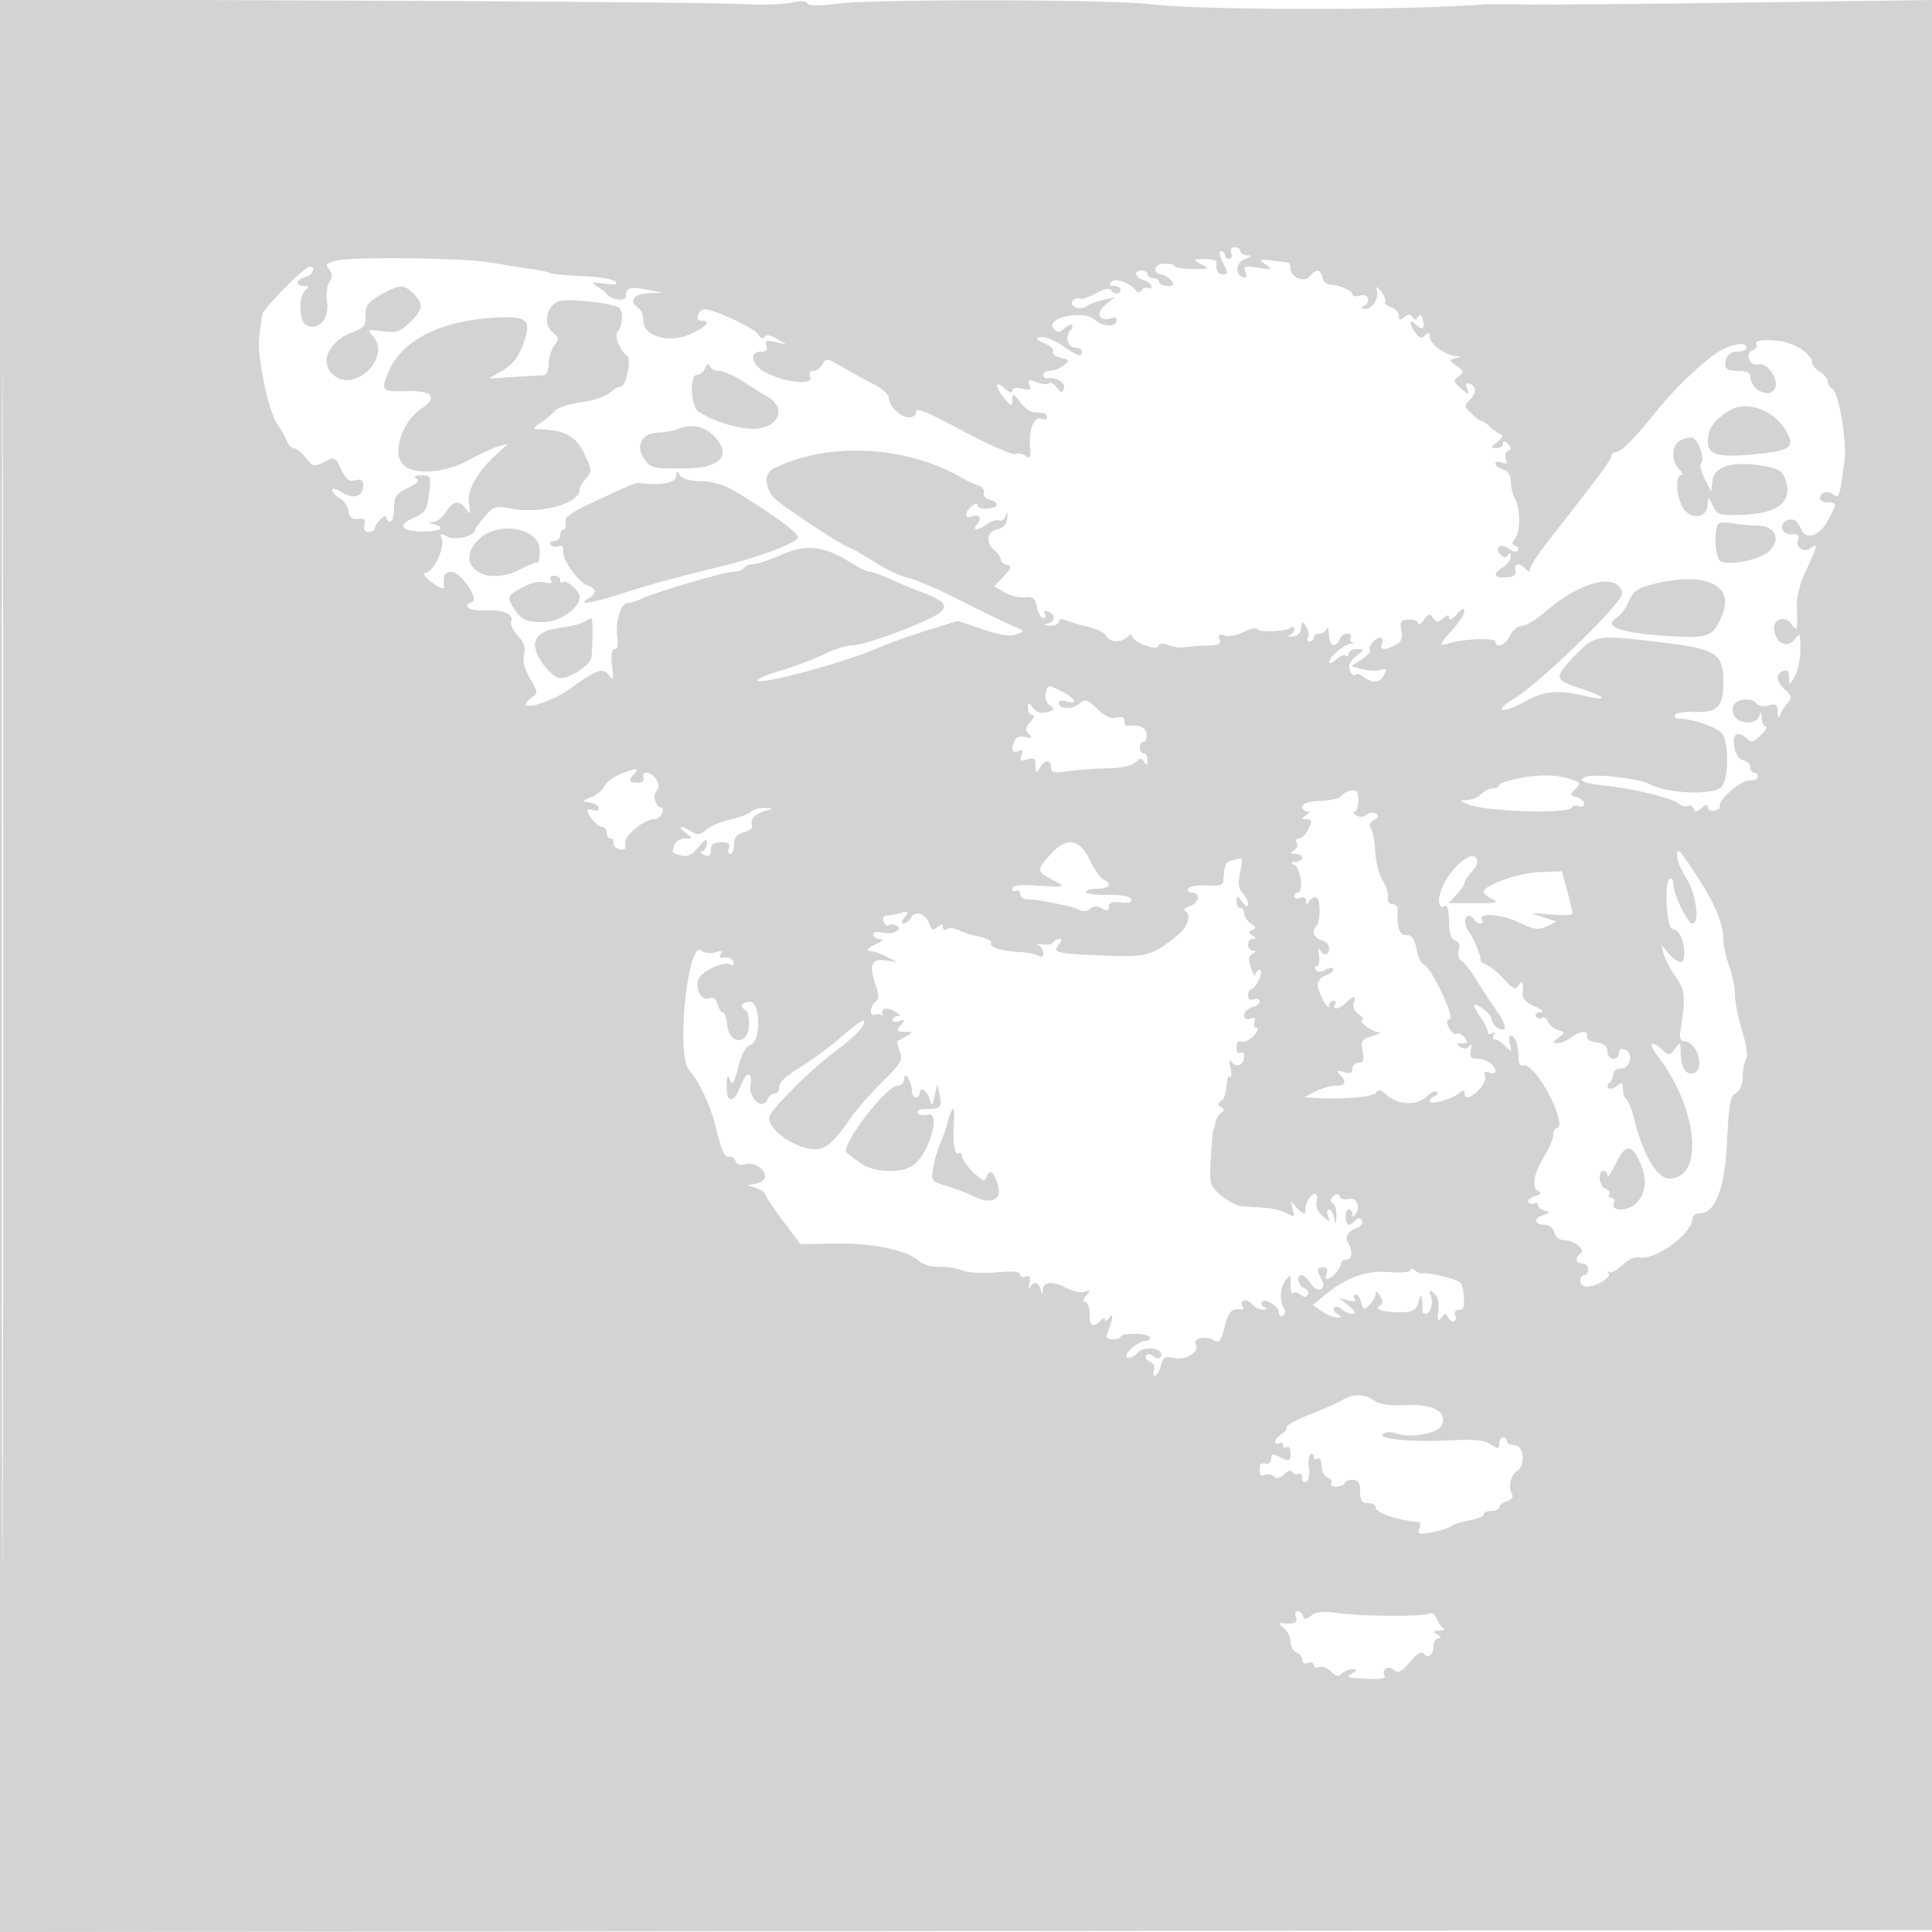 <svg xmlns="http://www.w3.org/2000/svg" width="500" height="500"><path d="M0 249.909v250.095l250.25-.252 250.25-.252.252-249.757.252-249.758-47.752.659c-26.264.363-52.252.596-57.752.517-5.5-.078-10.45-.105-11-.06-19.757 1.616-73.032 1.604-87-.019-10.979-1.276-71.305-1.364-80.983-.117-4.618.594-7.196.554-7.612-.118-.4-.648-1.859-.703-4.017-.152-1.863.476-8.113.625-13.888.332S139.888.341 90.25.154L0-.185v250.094m.492.591c0 137.5.116 193.601.258 124.67.142-68.932.142-181.432 0-250C.608 56.601.492 113 .492 250.5m318.146-185c.317.825.078 1.5-.531 1.5S317 66.55 317 66s-.462-1-1.026-1c-.584 0-.357 1.292.526 3 1.385 2.678 1.388 3 .026 3-1.376 0-1.972-1.178-1.644-3.25.065-.412-1.344-.734-3.132-.715-3.223.036-3.23.047-.881 1.349 2.22 1.231 2.079 1.307-2.25 1.215-2.54-.055-4.619-.38-4.619-.724s-1.125-.625-2.5-.625c-1.455 0-2.5.575-2.5 1.375 0 .756.62 1.375 1.378 1.375.757 0 1.937.675 2.622 1.5 1.04 1.253.896 1.5-.878 1.5-1.167 0-2.122-.45-2.122-1s-.675-1-1.5-1-1.5-.45-1.5-1-.675-1-1.5-1c-2.187 0-1.835 1.759.5 2.5 1.1.349 2 1.081 2 1.626 0 .546-.419.733-.931.417-.512-.317-1.243-.07-1.625.547-.382.618-.975.738-1.319.267-1.493-2.047-5.368-3.514-6.443-2.439-.776.776-.601 1.082.618 1.082.935 0 1.7.45 1.7 1 0 1.276-1.696 1.301-2.477.037-.351-.567-1.914-.224-3.809.838-1.768.99-3.735 1.624-4.372 1.41-.637-.215-1.453.086-1.814.669-.89 1.441 2.192 2.51 3.735 1.296.68-.536 2.587-1.273 4.237-1.638l3-.663-2.5 2.018c-2.605 2.103-1.407 4.51 1.659 3.333.738-.282 1.341-.049 1.341.52 0 1.882-3.466 1.863-5.605-.032-3.159-2.797-13.444-.437-10.578 2.429.911.911 1.459.907 2.383-.017 1.728-1.728 3.279-1.482 1.811.287-1.507 1.816-.636 4.513 1.458 4.513.842 0 1.531.45 1.531 1 0 1.55-1.083 1.214-5.125-1.587-2.054-1.423-4.553-2.394-5.554-2.157-1.484.35-1.301.643.989 1.585 1.546.635 2.54 1.593 2.209 2.128-.33.535.557 1.263 1.972 1.618 2.397.602 2.451.738.791 1.998-.98.743-2.57 1.366-3.532 1.383-.962.018-1.75.502-1.75 1.076 0 .574.563.953 1.25.842 2.246-.362 4.638 1.241 4.069 2.726-.458 1.194-.783 1.136-1.856-.331-.714-.978-1.608-1.47-1.984-1.093-.377.376-1.815.255-3.196-.27-2.122-.807-2.414-.703-1.886.675.509 1.325.157 1.512-1.886.999-1.613-.405-2.511-.21-2.511.544 0 .687-.83.423-2-.636-2.575-2.33-2.598-.44-.033 2.639 1.853 2.225 1.97 2.246 2.022.361.051-1.837.212-1.797 1.98.5 1.058 1.375 2.511 2.561 3.228 2.635.716.074 1.866.186 2.553.25.688.063 1.25.551 1.25 1.084 0 .532-.672.71-1.494.395-1.888-.724-3.292 2.818-2.93 7.391.211 2.653-.005 3.134-1.028 2.285-.712-.591-1.922-.834-2.69-.539-.767.295-6.501-2.173-12.741-5.483C238.463 105.836 237 105.277 237 107c0 .55-.83 1-1.845 1-2.146 0-5.155-2.994-5.155-5.129 0-.81-1.912-2.442-4.25-3.628-2.338-1.185-5.972-3.183-8.076-4.439-3.567-2.129-3.892-2.166-4.8-.544-.535.957-1.612 1.74-2.392 1.74-.911 0-1.191.594-.783 1.659.806 2.101-6.362 1.361-11.449-1.181-3.688-1.843-4.538-5.478-1.281-5.478 1.367 0 1.787-.473 1.373-1.551-.481-1.254-.045-1.434 2.282-.943l2.876.608-2.493-1.472c-1.64-.969-2.712-1.119-3.133-.437-.392.633-1 .392-1.566-.619-.865-1.545-11.419-6.51-13.951-6.562-.629-.013-1.402.651-1.719 1.476-.35.914-.001 1.5.893 1.5 2.658 0 1.486 1.468-2.723 3.412-5.537 2.556-12.308.679-12.308-3.412 0-1.375-.562-2.86-1.25-3.3-2.639-1.688-1.322-3.698 2.5-3.815l3.75-.115-4-.777c-4.473-.869-5.5-.564-5.5 1.633 0 1.507-3.825 1.051-5-.596-.275-.386-1.4-1.254-2.5-1.931-1.738-1.069-1.488-1.161 1.914-.701 2.817.381 3.609.225 2.827-.557-.598-.598-4.496-1.23-8.663-1.405-4.167-.174-7.924-.532-8.348-.794-.425-.262-2.788-.759-5.251-1.103a382.133 382.133 0 01-10.121-1.607c-6.846-1.19-35.069-1.548-39.656-.503-2.779.633-3.103.985-2.06 2.242.94 1.132.963 1.932.096 3.32-.628 1.005-.897 3.336-.598 5.18.689 4.244-2.325 7.603-5.364 5.977-2.101-1.125-2.026-7.987.103-9.383.704-.461.469-.74-.629-.75-2.392-.021-2.214-1.66.25-2.305 1.962-.513 2.861-2.71 1.109-2.71-1.235 0-12.079 10.953-12.237 12.359-.07.627-.271 2.041-.447 3.141-.713 4.465-.604 6.345.825 14.164.82 4.49 2.376 9.44 3.458 11 1.082 1.56 2.251 3.624 2.598 4.586.347.963 1.143 1.75 1.769 1.75.625 0 2.019 1.121 3.097 2.492 1.835 2.333 2.136 2.4 4.736 1.056 2.698-1.395 2.82-1.341 4.38 1.929 1.246 2.614 2.062 3.244 3.658 2.827 1.569-.41 2.054-.063 2.054 1.472 0 2.769-2.616 3.522-5.552 1.598-1.429-.937-2.448-1.155-2.448-.524 0 .594.869 1.544 1.93 2.113 1.062.568 2.076 2.046 2.253 3.285.233 1.625.921 2.191 2.469 2.032 1.623-.167 2.03.218 1.674 1.583-.307 1.174.077 1.804 1.101 1.804.865 0 1.573-.407 1.573-.905 0-.498.675-1.58 1.5-2.405.825-.825 1.5-1.018 1.5-.428 0 .589.45 1.071 1 1.071s1-1.582 1-3.516c0-3.035.48-3.745 3.505-5.188 2.42-1.154 3.117-1.918 2.25-2.468-.814-.518-.361-.803 1.291-.813 2.449-.014 2.525.166 2 4.735-.481 4.185-.935 4.921-3.816 6.189-4.457 1.961-3.53 3.551 2.104 3.608 4.639.048 6.259-.984 2.916-1.858-1.489-.389-1.506-.474-.115-.573.899-.064 2.372-1.241 3.273-2.616 1.93-2.945 3.371-3.152 5.214-.75 1.187 1.547 1.274 1.382.751-1.423-.633-3.39 2.195-8.319 7.548-13.159l2.579-2.333-2.5.683c-1.375.376-4.856 1.988-7.735 3.583-5.769 3.195-13.377 3.889-16.515 1.507-3.616-2.745-.938-11.473 4.642-15.129 3.981-2.609 2.282-4.433-3.976-4.268-6.659.175-6.874-.036-4.932-4.836 3.238-8.005 12.881-13.126 26.538-14.096 9.585-.68 10.772.319 8.301 6.986-1.199 3.238-2.714 5.147-5.254 6.623l-3.569 2.074 6.5-.405c3.575-.223 7.063-.439 7.75-.481.688-.042 1.25-1.34 1.25-2.885 0-1.545.651-3.682 1.446-4.75 1.286-1.726 1.238-2.107-.432-3.441-2.538-2.026-1.606-6.825 1.56-8.028 2.135-.812 13.584.39 15.603 1.637 1.186.734 1.013 4.801-.259 6.073-1.066 1.066.384 4.939 2.405 6.422 1.137.835-.298 7.896-1.606 7.896-.583 0-1.89.751-2.904 1.67-1.015.918-4.351 2.009-7.414 2.425-3.063.416-6.093 1.398-6.734 2.184-.641.786-2.278 2.169-3.638 3.075-2.229 1.484-2.278 1.653-.5 1.72 6.952.262 9.674 1.827 11.947 6.868 1.706 3.783 1.718 4.188.179 5.889-.909 1.005-1.653 2.317-1.653 2.916 0 3.575-10.055 6.325-17.801 4.869-3.963-.745-4.493-.585-6.749 2.038-1.346 1.565-2.448 3.111-2.449 3.435-.003 1.587-5.188 2.881-7.21 1.799-1.797-.962-2.001-.878-1.439.587.825 2.15-2.024 8.31-4.032 8.718-1.045.213-.542 1.017 1.649 2.632 1.983 1.463 3.087 1.834 2.974 1-.384-2.83.13-3.825 1.975-3.825 2.304 0 7.156 7.142 5.278 7.768-2.686.895-.941 2.389 2.554 2.187 5.029-.29 8.258.861 7.554 2.694-.306.799.455 2.53 1.692 3.847 1.624 1.729 2.075 3.085 1.623 4.886-.417 1.663.101 3.723 1.555 6.189 2.111 3.577 2.122 3.74.327 5.052-1.02.746-1.638 1.574-1.372 1.84.911.911 7.606-1.484 10.989-3.931 7.325-5.299 8.902-5.882 10.422-3.853 1.208 1.611 1.309 1.33.875-2.429-.326-2.823-.104-4.25.661-4.25.729 0 .977-1.188.675-3.245-.589-4.01.962-8.755 2.86-8.755.779 0 2.198-.411 3.153-.914 2.988-1.573 21.627-7.097 23.927-7.091 1.205.003 2.469-.445 2.809-.995.34-.55 1.435-1 2.435-1 .999 0 4.284-1.091 7.3-2.425 6.381-2.822 11.051-2.313 17.788 1.94 2.166 1.367 4.479 2.485 5.141 2.485.663 0 3.034.841 5.27 1.869 2.236 1.028 5.641 2.458 7.566 3.178 6.133 2.294 7.359 3.451 5.56 5.25-2.115 2.115-19.419 8.71-22.843 8.706-1.531-.002-4.906 1.043-7.5 2.321-2.594 1.278-7.529 3.149-10.967 4.158-3.437 1.009-6.25 2.173-6.25 2.588 0 1.48 22.436-4.555 31.456-8.462 2.774-1.201 8.503-3.25 12.731-4.552l7.687-2.369 6.432 2.173c4.471 1.51 7.135 1.912 8.74 1.319 2.244-.83 2.214-.894-1.059-2.267-1.853-.776-7.904-3.716-13.448-6.532-5.543-2.816-11.645-5.451-13.559-5.857-1.914-.405-5.73-2.19-8.48-3.967-2.75-1.777-5.793-3.516-6.762-3.866-2.406-.869-18.171-11.302-19.503-12.907-2.435-2.934-2.454-6.331-.043-7.533 14.04-6.993 34.239-5.988 48.808 2.429 1.375.794 3.313 1.701 4.307 2.014.993.313 1.587 1.141 1.319 1.84-.268.698.381 1.497 1.443 1.775 2.744.717 2.391 2.165-.57 2.336-1.374.08-2.499-.313-2.499-.872 0-.588-.633-.491-1.5.228-1.893 1.571-1.959 3.39-.098 2.676 1.962-.753 2.798.378 1.467 1.982-1.456 1.755.225 1.725 2.648-.047 1.045-.764 2.441-1.181 3.104-.926.662.254 1.439-.359 1.726-1.362.339-1.182.457-.959.338.636-.129 1.717-.94 2.642-2.685 3.066-2.755.67-2.982 3.606-.431 5.585.787.611 1.431 1.59 1.431 2.177 0 .586.721 1.212 1.602 1.39 1.325.267 1.18.776-.841 2.952l-2.441 2.629 2.634 1.555c1.448.856 3.808 1.427 5.244 1.27 2.167-.238 2.708.198 3.182 2.565.313 1.569 1.058 2.852 1.654 2.852.596 0 .77-.508.386-1.13-.416-.673-.163-.951.628-.687 2.088.696 2.245 2.602.257 3.117-1.426.37-1.333.492.445.584 1.238.064 2.25-.382 2.25-.991 0-.663.702-.817 1.75-.384.962.397 3.547 1.147 5.744 1.666 2.196.52 4.356 1.593 4.799 2.385.98 1.751 3.87 1.877 5.507.24.66-.66 1.2-.77 1.2-.244 0 1.518 6.313 4.005 6.76 2.664.248-.744 1.149-.825 2.686-.241 1.272.484 3.154.721 4.183.527 1.029-.194 3.607-.387 5.728-.429 3.072-.061 3.735-.395 3.256-1.642-.457-1.193-.137-1.419 1.343-.949 1.069.339 3.291-.079 4.937-.931 1.647-.851 3.221-1.179 3.499-.729.549.888 7.065.628 8.639-.345.533-.33.969-.16.969.377 0 .536-.562 1.23-1.25 1.541-.687.311-.35.455.75.32 1.1-.136 2.056-.803 2.125-1.483.258-2.554.462-2.691 1.46-.978.563.967.747 2.204.41 2.75-.337.546-.136.992.446.992.582 0 1.059-.45 1.059-1s.637-1 1.417-1c.779 0 1.643-.562 1.921-1.25.277-.687.54-.012.583 1.5.085 2.946 1.769 3.721 2.717 1.25.317-.825 1.229-1.5 2.028-1.5.799 0 1.198.412.887.915-.311.503-.101 1.144.466 1.425.567.28.479.401-.196.268-1.425-.282-5.823 3.289-5.823 4.727 0 .536.824.229 1.831-.682 1.007-.912 2.132-1.356 2.5-.989.368.368.669.144.669-.497 0-.642.95-1.167 2.111-1.167 2.087 0 2.085.02-.167 1.844-1.558 1.262-2.059 2.413-1.587 3.643.379.99.976 1.514 1.325 1.165.348-.349 1.125-.258 1.726.201 2.643 2.024 4.585 2.029 5.663.015.95-1.776.85-1.978-.735-1.478-1.01.318-3.137.229-4.727-.199l-2.891-.776 2.728-1.788c1.5-.983 2.467-2.047 2.149-2.365-.729-.729 1.317-3.262 2.634-3.262.542 0 .726.675.409 1.5-.679 1.77.693 1.928 3.534.408 1.53-.819 1.908-1.759 1.51-3.75-.453-2.268-.175-2.679 1.893-2.802 1.334-.08 2.425.344 2.425.941s.666.212 1.481-.856c1.244-1.63 1.632-1.711 2.424-.505.781 1.189 1.213 1.211 2.519.127 1.26-1.046 1.576-1.053 1.576-.032 0 .701.9.237 2-1.031 1.326-1.529 2-1.824 2-.876 0 .787-1.35 2.908-3 4.715-3.528 3.862-3.706 4.52-.993 3.659C378.671 165.335 387 165 387 166.015c0 1.988 2.713.911 3.818-1.515.627-1.377 1.984-2.5 3.02-2.5 1.034 0 3.856-1.719 6.271-3.821 9.025-7.852 18.85-10.148 19.678-4.597.332 2.224-21.347 23.306-28.117 27.343-5.543 3.305-2.849 3.905 2.958.659 4.97-2.777 8.354-3.116 15.254-1.525 6.426 1.482 6.128.444-.507-1.767-7.262-2.421-7.347-2.813-1.844-8.555 5.158-5.383 5.619-5.464 20.901-3.676 16.033 1.876 17.568 2.821 17.568 10.817 0 6.015-1.646 7.616-7.564 7.358-2.391-.104-4.619.251-4.951.788-.331.537.211.979 1.206.982 3.181.009 9.191 2.019 10.775 3.603 1.945 1.945 2.063 11.286.175 13.867-1.773 2.425-13.806 2.042-18.838-.599-2.678-1.406-14.096-2.701-16.303-1.849-2.504.966-.957 1.629 5.5 2.357 6.959.785 16.836 3.234 18.454 4.577.802.665 1.89.944 2.417.618.527-.326 1.148-.027 1.381.664.331.984.783.959 2.085-.116 1.192-.984 1.663-1.034 1.663-.177 0 .658.755 1.05 1.679.872.923-.178 1.554-.703 1.402-1.166-.517-1.58 5.284-6.657 7.606-6.657 1.272 0 2.313-.45 2.313-1s-.45-1-1-1-1-.623-1-1.383c0-.761-.84-1.604-1.868-1.872-1.173-.307-2.038-1.652-2.326-3.617-.492-3.347.966-4.157 3.373-1.875 1.067 1.012 1.747.82 3.535-1 1.218-1.239 1.781-2.253 1.25-2.253-.53 0-1.016-1.012-1.08-2.25-.087-1.693-.229-1.817-.573-.5-.549 2.101-4.572 2.346-6.206.377-.627-.756-.859-2.106-.515-3 .7-1.825 4.93-2.212 5.96-.546.368.595 1.744.811 3.059.481 1.982-.498 2.404-.212 2.47 1.669.051 1.48.271 1.747.63.769.304-.825 1.172-2.214 1.93-3.088 1.185-1.366 1.097-1.841-.631-3.405-2.383-2.156-2.583-4.072-.508-4.869 1.051-.403 1.511.089 1.535 1.643.035 2.166.07 2.16 1.465-.281.786-1.375 1.431-4.525 1.433-7 .003-4.208-.093-4.372-1.492-2.522-1.809 2.394-4.752 1.088-5.261-2.335-.437-2.939 2.673-4.064 4.465-1.614 1.513 2.07 1.611 1.764 1.373-4.274-.11-2.769.726-6.135 2.407-9.688 2.891-6.11 3.157-7.295 1.291-5.747-1.71 1.42-4.177-.177-3.4-2.2.451-1.177.05-1.523-1.564-1.351-2.668.284-3.596-2.731-1.131-3.677 1.504-.577 2.608.195 3.613 2.526 1.142 2.65 4.547 1.617 6.578-1.997 2.684-4.775 2.696-5.121.188-5.121-1.1 0-2-.423-2-.941 0-1.646 2.037-2.273 3.485-1.072 1.454 1.208 1.636.64 2.88-8.987.617-4.777-1.491-17.315-3.077-18.3-.708-.44-1.288-1.344-1.288-2.009 0-.666-.9-1.772-2-2.459s-2-1.727-2-2.312c0-1.556-2.47-3.768-5.49-4.916-3.466-1.318-9.821-1.316-9.006.003.343.554-.031 1.258-.83 1.565-2.165.83-.924 4.306 1.327 3.717 2.237-.584 5.334 3.675 4.415 6.07-1.162 3.027-6.416.627-6.416-2.93 0-.902-1.044-1.429-2.833-1.429-3.47 0-4.096-.556-3.442-3.058.324-1.237 1.373-1.942 2.892-1.942 1.31 0 2.383-.45 2.383-1 0-1.543-3.191-1.187-6.722.75-3.731 2.045-11.297 9.159-16.278 15.304-6.132 7.565-9.451 10.946-10.743 10.946-.691 0-1.257.462-1.257 1.027 0 .933-3.104 5.114-16.498 22.225-2.476 3.164-4.502 6.291-4.502 6.95 0 .93-.269.929-1.2-.002-1.699-1.699-2.939-1.487-2.594.444.21 1.174-.493 1.684-2.456 1.783-3.241.164-3.545-.913-.75-2.659 1.1-.687 1.993-1.928 1.985-2.759-.011-1.011-.258-1.133-.75-.37-.536.831-1.071.777-1.975-.197-1.678-1.808.34-3.019 2.308-1.386.814.676 1.807.878 2.206.45.399-.429.145-.987-.566-1.24-.979-.349-1.016-.793-.15-1.836 1.452-1.75 1.476-7.563.042-10.243-.605-1.131-1.1-3.18-1.1-4.554 0-1.62-.703-2.721-2-3.133-1.1-.349-2-1.04-2-1.536s.753-.612 1.674-.259c1.248.479 1.516.234 1.056-.967-.34-.885-.08-1.807.576-2.048.912-.336.899-.753-.056-1.765-.903-.957-1.25-.992-1.25-.125 0 .66-.788 1.186-1.75 1.168-1.566-.028-1.539-.198.25-1.615 1.408-1.114 1.625-1.723.732-2.057-.697-.261-1.903-1.109-2.678-1.885-.776-.776-1.687-1.411-2.024-1.411-.338 0-1.552-.875-2.7-1.944-1.95-1.816-1.977-2.052-.413-3.616 1.793-1.793 1.696-3.569-.23-4.211-.775-.258-.955.242-.518 1.437.621 1.7.506 1.69-1.566-.131-2.021-1.777-2.08-2.079-.611-3.153 1.468-1.073 1.418-1.332-.526-2.694-2.003-1.402-2.024-1.538-.308-1.981 1.706-.44 1.71-.484.057-.591-2.686-.174-6.715-3.134-6.715-4.931 0-1.206-.278-1.307-1.165-.42s-1.477.756-2.468-.55c-1.644-2.163-1.772-4.02-.167-2.415 1.813 1.813 2.677 1.444 2.068-.885-.365-1.395-.789-1.69-1.282-.893-.553.895-.914.904-1.45.036-.539-.872-1.06-.868-2.125.016-1.112.923-1.411.841-1.411-.384 0-.855-.907-1.843-2.015-2.195-1.108-.351-1.797-.99-1.532-1.42.266-.429-.206-1.634-1.048-2.678-1.01-1.251-1.385-1.386-1.103-.397.632 2.216-1.122 5.012-3.087 4.921-1.043-.048-1.225-.277-.465-.583 2.193-.885 1.489-3.549-.75-2.838-1.1.349-2 .207-2-.316 0-.967-3.287-2.383-5.987-2.579-.817-.06-1.638-.895-1.823-1.857-.412-2.137-1.542-2.233-3.173-.269-1.465 1.766-5.017.34-5.017-2.014 0-.806-.337-1.495-.75-1.532-.413-.038-2.308-.269-4.211-.515-3.232-.418-3.332-.35-1.5 1.022 1.807 1.353 1.654 1.421-1.957.856-3.44-.538-3.836-.4-3.249 1.13.444 1.156.248 1.601-.582 1.325-2.271-.756-2.002-3.719.425-4.692 1.731-.694 1.878-.948.574-.996-.962-.034-1.75-.513-1.75-1.063 0-.55-.661-1-1.469-1-.894 0-1.243.586-.893 1.5M98.5 76.326c-3.36 1.927-3.979 2.779-3.87 5.326.11 2.561-.373 3.215-3.106 4.203-6.31 2.282-8.955 7.734-5.372 11.072 5.436 5.065 15.324-4.428 10.345-9.931-1.581-1.747-1.473-1.802 2.475-1.273 3.571.479 4.529.172 7.079-2.272 3.473-3.327 3.654-4.746.949-7.451-2.534-2.534-3.581-2.494-8.5.326m84.009 18.924c-.397.963-1.35 1.75-2.116 1.75-1.52 0-1.82 5.052-.499 8.422.845 2.156 9.741 5.505 14.745 5.55 6.837.061 9.292-5.354 3.811-8.405-1.055-.587-3.806-2.304-6.114-3.817-2.308-1.513-5.09-2.75-6.183-2.75-1.092 0-2.196-.562-2.453-1.25-.317-.848-.7-.688-1.191.5M447 106.586c-3.719 2.538-5 4.482-5 7.586 0 3.591 2.656 4.317 12.31 3.366 8.819-.869 10.154-1.739 8.266-5.391-3.181-6.151-10.751-8.853-15.576-5.561M175.5 111c-1.1.473-3.354.891-5.009.93-4.256.099-6.098 3.214-3.892 6.581 1.753 2.675 2.028 2.746 10.51 2.724 8.646-.022 12.014-2.887 8.609-7.322-2.637-3.435-6.465-4.526-10.218-2.913m259.25 3.067c-2.176 1.284-2.272 5.268-.179 7.362.865.864 1.09 1.571.5 1.571-1.463 0-1.325 4.939.223 8 1.727 3.413 6.067 3.486 6.544.11l.338-2.39 1.21 2.39c1.127 2.226 1.688 2.369 8.162 2.082 8.262-.366 11.993-3.131 10.802-8.002-.82-3.353-1.745-3.965-7.259-4.798-6.905-1.044-11.52.49-11.917 3.96l-.327 2.852-1.694-3.352c-.932-1.844-1.362-3.595-.954-3.892 1.187-.866-.703-6.437-2.271-6.693-.785-.128-2.216.232-3.178.8m-259.735 9.183c-.014 1.659-4.08 2.473-8.929 1.787-1.508-.213-1.71-.134-12.872 5.068-5.63 2.623-7.186 3.793-6.844 5.145.244.963.035 1.75-.464 1.75-.498 0-.906.675-.906 1.5s-.702 1.5-1.559 1.5-1.293.43-.968.956c.325.526 1.227.713 2.003.415.928-.356 1.364.097 1.272 1.319-.175 2.333 4.006 8.097 6.433 8.867 2.297.729 2.324 2.049.069 3.363-3.129 1.823.728 1.236 8.732-1.329 7.439-2.383 13.877-4.144 25.518-6.978 10.045-2.446 20-6.224 20-7.591 0-1.206-6.978-6.294-16.409-11.963-2.619-1.575-5.683-2.472-8.629-2.528-2.858-.053-4.917-.637-5.5-1.558-.782-1.237-.934-1.192-.947.277m269.728 12.34c-1.302 1.302-.838 9.16.573 9.701 2.944 1.13 10.596-.568 12.711-2.82 3.013-3.207 1.279-6.471-3.437-6.471-1.837 0-4.637-.259-6.222-.576-1.585-.317-3.216-.242-3.625.166m-321.11 4.271c-6.25 6.523 2.101 12.191 11.027 7.485 2.287-1.207 4.336-2.017 4.552-1.8.216.216.435-1.068.485-2.852.175-6.178-10.975-8.144-16.064-2.833m18.964 10.297c.499.806.004.971-1.632.543-1.49-.389-3.711.152-6.078 1.482-3.33 1.872-3.604 2.319-2.558 4.168 2.194 3.88 3.526 4.649 8.059 4.649 4.504 0 9.612-3.499 9.612-6.585 0-1.53-3.511-4.571-4.331-3.751-.368.368-.669.144-.669-.497 0-.642-.702-1.167-1.559-1.167-.926 0-1.269.47-.844 1.158m284.564 1.199c-3.403.91-4.623 1.838-5.659 4.301-.727 1.728-2.149 3.636-3.162 4.241-3.582 2.14.965 3.861 12.229 4.629 11.645.794 12.72.413 15.13-5.351 3.347-8.006-4.875-11.474-18.538-7.82M151 161.008c-.825.49-3.571 1.156-6.102 1.481-6.457.827-8.048 3.784-4.745 8.825 1.291 1.97 3.24 3.816 4.332 4.102 2.344.614 8.45-3.225 8.613-5.416.379-5.066.331-9.99-.098-9.94-.275.032-1.175.458-2 .948m119.646 18.238c-.338 1.292.067 2.555 1.05 3.273 1.41 1.032 1.325 1.242-.723 1.778-1.558.407-2.749.047-3.616-1.095-1.214-1.597-1.295-1.594-1.325.048-.018.963.488 1.75 1.123 1.75.695 0 .501.723-.486 1.814-1.311 1.448-1.392 2.08-.405 3.136 1.006 1.076.829 1.224-.949.797-1.381-.332-2.394.016-2.75.945-.939 2.446-.644 3.276.946 2.665 1.112-.426 1.336-.123.849 1.147-.54 1.409-.266 1.601 1.489 1.044 1.775-.563 2.156-.277 2.181 1.635.027 2.055.146 2.119 1.05.567 1.278-2.194 2.92-2.271 2.92-.136 0 1.329.748 1.503 4.25.988 2.337-.343 6.931-.681 10.208-.75 3.7-.077 6.502-.669 7.395-1.562 1.18-1.18 1.588-1.201 2.277-.114.638 1.006.843.904.855-.426.008-.963-.435-1.75-.985-1.75s-1-.675-1-1.5.422-1.5.938-1.5.87-.9.787-2c-.133-1.773-2.036-2.583-4.975-2.118-.413.065-.75-.515-.75-1.288 0-.928-.701-1.223-2.058-.869-1.389.364-3.008-.372-4.983-2.264-2.644-2.534-3.094-2.659-4.692-1.308-1.866 1.578-5.267 1.389-5.267-.294 0-.546.9-.708 2-.359 3.243 1.029 2.238-.857-1.427-2.678-3.282-1.632-3.393-1.62-3.927.424m-110.411 21.251c-1.796.781-3.545 2.148-3.887 3.038-.341.89-1.797 2.114-3.234 2.72-2.561 1.08-2.569 1.11-.364 1.493 1.238.215 2.25.858 2.25 1.429 0 .57-.675.778-1.5.461-.825-.316-1.486-.252-1.468.143.059 1.332 2.679 4.219 3.828 4.219.627 0 1.14.675 1.14 1.5s.45 1.5 1 1.5.888.536.75 1.191c-.137.654.578 1.37 1.591 1.59 1.354.295 1.74-.086 1.461-1.44-.4-1.943 4.828-6.341 7.538-6.341.795 0 1.705-.675 2.022-1.5.316-.825.187-1.5-.286-1.5-1.374 0-2.239-3.237-1.156-4.32.648-.648.648-1.62-.002-2.833-1.106-2.067-4.134-2.573-3.362-.561.302.786-.292 1.285-1.531 1.285-2.315 0-2.542-.654-.825-2.371 1.574-1.574.082-1.462-3.965.297m233.515.801c-3.163.564-5.75 1.403-5.75 1.864 0 .461-.707.838-1.571.838-.865 0-2.247.675-3.072 1.5-.825.825-2.48 1.529-3.678 1.563-2.055.06-2.037.124.321 1.124 4.399 1.865 26.197 2.515 26.815.799.173-.48.96-.626 1.75-.323.789.303 1.435.011 1.435-.65 0-.66-.884-1.431-1.964-1.714-1.789-.468-1.824-.654-.386-2.092 1.438-1.438 1.412-1.639-.286-2.263-3.916-1.438-8.066-1.635-13.614-.646M349 204.787c-.825.282-1.761.911-2.081 1.398-.319.487-2.678.982-5.243 1.1-2.944.136-4.665.676-4.669 1.465a1.263 1.263 0 001.243 1.265c.833.011.75.339-.25.985-1.299.84-1.279.971.156.985 1.407.013 1.482.39.5 2.507-.636 1.371-1.745 2.496-2.465 2.5-.72.004-1 .508-.622 1.12.378.611.067 1.504-.691 1.984-1.09.691-1.012.877.372.889.962.008 1.75.465 1.75 1.015 0 .55-.788 1.032-1.75 1.07-1.432.058-1.478.194-.25.75 1.603.727 2.41 7.18.897 7.18-.493 0-.897.436-.897.969 0 .532.675.709 1.5.393.877-.337 1.506-.012 1.515.781.013 1.127.164 1.123.889-.021.48-.758 1.321-1.101 1.869-.762 1.058.654.962 6.239-.127 7.327-1.283 1.284-.604 3.091 1.354 3.603 1.1.287 2 1.24 2 2.116 0 1.894-1.586 2.119-2.421.344-.324-.687-.424-.012-.222 1.5.201 1.512-.048 2.75-.555 2.75-.506 0-.641.451-.3 1.003.412.667 1.269.655 2.559-.035 1.201-.644 1.939-.67 1.939-.071 0 .533-.9 1.254-2 1.603s-1.984 1.392-1.965 2.317c.042 1.994 2.878 7.253 2.93 5.433.019-.687.512-1.25 1.094-1.25.582 0 .781.45.441 1-.959 1.552 1.179 1.178 2.857-.5 1.931-1.931 2.738-1.912 1.986.048-.343.894.199 2.148 1.282 2.968 1.031.781 1.505 1.435 1.054 1.452-1.6.062 2.206 3.033 4 3.122 1.001.05.372.509-1.4 1.021-2.912.842-3.163 1.217-2.625 3.91.466 2.328.241 2.979-1.029 2.979-.894 0-1.625.705-1.625 1.567 0 1.161-.585 1.391-2.25.888-1.836-.555-2.02-.438-1 .633 1.881 1.975 1.516 2.912-1.136 2.912-1.312 0-3.674.672-5.25 1.494l-2.864 1.494 2.5.151c7.334.445 15.435-.225 16.119-1.332.57-.922 1.261-.773 2.773.595 2.858 2.587 7.934 2.772 10.328.378 1.071-1.071 2.247-1.623 2.613-1.226.367.396.105.921-.583 1.166-.687.246-1.25.828-1.25 1.294 0 1.054 5.695-.516 7.597-2.094 1.012-.841 1.403-.852 1.403-.042 0 1.761 1.738 1.319 3.888-.988 1.081-1.16 1.723-2.74 1.427-3.511-.371-.968-.039-1.21 1.074-.783.886.34 1.611.21 1.611-.289 0-1.621-2.348-3.307-4.606-3.307-1.768 0-2.109-.448-1.714-2.25.312-1.421.176-1.809-.37-1.053-.568.788-1.367.879-2.336.266-1.217-.77-1.147-.935.398-.948 1.545-.012 1.656-.276.637-1.504-.68-.819-1.612-1.256-2.072-.972-.46.284-1.306-.359-1.879-1.43-.754-1.409-.715-2.057.139-2.341 1.384-.462-4.755-13.385-6.716-14.137-.675-.259-1.531-2.082-1.9-4.051-.498-2.657-1.176-3.58-2.626-3.58-1.849 0-2.411-1.705-2.224-6.75.026-.687-.607-1.25-1.405-1.25-.846 0-1.324-.753-1.146-1.805.168-.992-.44-2.943-1.351-4.334-.912-1.391-1.771-4.741-1.911-7.445-.139-2.704-.653-5.442-1.141-6.085-.57-.751-.286-1.506.796-2.112 1.193-.668 1.342-1.153.512-1.667-.645-.398-1.73-.261-2.412.305-.781.647-1.784.685-2.707.101-.806-.51-.995-.934-.42-.943 1.037-.015 1.416-4.437.454-5.295-.275-.245-1.175-.215-2 .067m-154.679 5.292c-.594.594-3.04 1.52-5.435 2.058-2.396.538-5.176 1.72-6.177 2.627-1.481 1.34-2.181 1.422-3.751.442-2.712-1.694-3.86-1.447-1.517.326 1.907 1.442 1.904 1.468-.143 1.468-1.146 0-2.357.712-2.691 1.582-.836 2.178-.874 2.112 1.643 2.798 1.684.458 2.815-.078 4.495-2.134 1.666-2.038 2.246-2.316 2.25-1.079.003.916-.535 1.846-1.194 2.066-.751.25-.563.644.5 1.052 1.244.478 1.699.125 1.699-1.316 0-1.455.681-1.969 2.607-1.969 1.906 0 2.452.403 2.031 1.5-.316.825-.139 1.5.393 1.5.533 0 .969-1.116.969-2.481 0-1.828.674-2.65 2.56-3.123 1.544-.388 2.361-1.16 2.059-1.946-.577-1.503 1.002-3.019 3.881-3.726 1.628-.4 1.525-.514-.55-.608-1.402-.064-3.036.37-3.629.963m77.429 11.156c-3.456 3.843-3.435 4.359.25 6.265 4.059 2.099 3.942 2.155-3.5 1.681-4.548-.29-6.5-.061-6.5.762 0 .646.45.897 1 .557.55-.34 1 .036 1 .835 0 .837.955 1.459 2.25 1.466 1.984.011 3.632.281 9.75 1.598.825.178 2.318.671 3.317 1.095 1.037.44 2.284.305 2.903-.314.736-.736 1.683-.767 2.933-.098 1.405.752 1.847.638 1.847-.474 0-1.05.866-1.353 3.07-1.074 2.091.265 2.941.002 2.663-.823-.261-.774-2.451-1.176-6.07-1.114-3.115.054-5.663-.284-5.663-.75s1.35-.847 3-.847c3.088 0 4.06-1.379 1.628-2.312-.754-.29-2.369-2.588-3.589-5.107-2.74-5.661-6.022-6.09-10.289-1.346m162.281.515c.017.963 1.14 3.55 2.495 5.75 2.506 4.069 3.427 11.5 1.425 11.5-1.228 0-4.897-7.673-4.929-10.309-.012-.995-.413-1.568-.89-1.272-1.536.949-.825 13.08.767 13.081.77 0 1.751.9 2.18 2 1.162 2.979 1.071 6.5-.169 6.5-.599 0-1.973-1.012-3.053-2.25l-1.963-2.25.653 2.353c.359 1.294 1.774 3.994 3.145 6 2.491 3.646 2.589 4.94 1.11 14.623-.171 1.121.274 1.986 1.029 2 3.358.061 5.549 7.057 2.568 8.201-2.005.769-3.354-1.276-3.415-5.177-.045-2.84-.125-2.897-1.5-1.081-1.409 1.862-1.513 1.865-3.474.09-2.722-2.463-3.497-1.403-1.162 1.588C439.339 286.534 441.19 305 432.047 305c-3.235 0-6.728-5.876-9.106-15.32-.653-2.592-1.582-4.958-2.064-5.256-.482-.298-.877-1.471-.877-2.605 0-1.736-.242-1.863-1.524-.799-.838.696-1.838.951-2.221.568s-.26-1.01.274-1.392c.534-.383.971-1.37.971-2.195 0-.831.89-1.499 2-1.5 2.468-.001 3.331-3.968 1.053-4.842-.97-.372-1.553-.044-1.553.872 0 .808-.675 1.469-1.5 1.469s-1.5-.87-1.5-1.934c0-1.366-.807-2.026-2.75-2.25-1.547-.178-2.641-.863-2.5-1.566.335-1.673-1.796-1.53-4.191.282-1.068.807-2.643 1.454-3.5 1.436-1.292-.026-1.247-.268.26-1.411 1.747-1.324 1.74-1.403-.158-2.006-1.087-.345-2.24-1.314-2.562-2.152-.321-.839-1.007-1.265-1.523-.946-.516.319-1.22.122-1.566-.437-.345-.559.186-1.034 1.181-1.055 1.095-.024.5-.608-1.507-1.48-2.134-.927-3.252-2.071-3.135-3.211.312-3.044-.044-3.826-1.033-2.27-.797 1.254-1.412.999-3.747-1.552-1.537-1.679-3.58-3.354-4.541-3.722-.961-.369-1.664-1.02-1.563-1.448.19-.805-2.225-6.394-3.145-7.278-.286-.275-.652-1.287-.814-2.25-.315-1.879 1.275-2.399 2.294-.75.34.55 1.068 1 1.618 1s.741-.419.424-.932c-1.185-1.918 5.114-1.487 9.562.654 3.933 1.893 4.998 2.042 7.198 1.004l2.581-1.219-3.691-1.201c-3.548-1.154-3.468-1.179 2.058-.638 3.163.309 5.73.173 5.706-.303-.024-.476-.646-3.115-1.382-5.865l-1.338-5-5.595.193c-5.544.191-14.641 3.359-14.641 5.098 0 .497 1.012 1.37 2.25 1.94 1.809.833.916 1.034-4.551 1.022l-6.801-.015 2.051-2.184c1.128-1.2 2.051-2.575 2.051-3.054 0-.479.879-1.807 1.954-2.951 1.284-1.367 1.66-2.556 1.095-3.469-1.214-1.965-6.335 2.266-8.573 7.083-1.645 3.541-1.316 6.474.593 5.294.521-.322.931 1.384.931 3.877 0 3.122.469 4.632 1.569 5.054 1.018.391 1.354 1.28.956 2.533-.357 1.126-.053 2.274.731 2.755.739.453 2.58 2.849 4.091 5.324 1.51 2.475 3.843 6.018 5.183 7.873 1.34 1.855 2.179 3.789 1.864 4.298-.662 1.072-3.394-.887-3.394-2.433 0-1.097-2.979-3.654-4.318-3.706-.45-.018.112 1.275 1.25 2.872 1.137 1.598 2.068 3.424 2.068 4.059 0 .635.52.834 1.155.442.715-.443.883-.275.44.44-.392.635-.269 1.155.275 1.155.543 0 1.776.788 2.739 1.75 1.669 1.667 1.725 1.643 1.165-.5-.323-1.238-.227-2.25.213-2.25 1.082 0 2.013 2.621 2.013 5.665 0 1.56.47 2.343 1.25 2.079.688-.233 2.31.967 3.606 2.666 4.04 5.298 7.077 13.59 4.977 13.59-.458 0-.835.788-.838 1.75-.003.962-1.114 3.55-2.469 5.75-2.698 4.38-3.226 8.044-1.276 8.849.759.314.37.784-.989 1.197-1.231.375-1.987 1.088-1.681 1.584.307.496.977.644 1.489.327.512-.316.931-.131.931.411s.788 1.196 1.75 1.453c1.485.396 1.412.576-.489 1.187-2.538.816-2.08 2.492.681 2.492 1.004 0 2.06.9 2.348 2 .32 1.223 1.364 2 2.688 2 2.566 0 5.528 2.569 4.03 3.495-1.518.938-1.21 2.505.492 2.505.825 0 1.5.675 1.5 1.5s-.45 1.5-1 1.5-1 .675-1 1.5.654 1.5 1.453 1.5c2.598 0 6.501-2.264 5.855-3.396-.346-.607-.283-.793.139-.413.422.38 1.957-.424 3.41-1.786 1.47-1.378 3.421-2.28 4.397-2.034 3.968 1.004 13.746-6.114 13.746-10.006 0-.751.856-1.365 1.901-1.365 4.055 0 6.495-6.494 7.072-18.821.439-9.388.828-11.488 2.278-12.3 1.091-.61 1.755-2.183 1.764-4.179.009-1.76.399-3.804.867-4.543.511-.807.107-3.733-1.016-7.339-1.026-3.298-1.866-7.475-1.866-9.281 0-1.807-.675-5.199-1.5-7.537s-1.507-5.432-1.515-6.876c-.024-4.126-2.13-9.172-6.855-16.424-4.689-7.197-5.147-7.642-5.099-4.95m-115.281.939c-1.612.422-1.869 1.053-2.154 5.291-.075 1.106-1.15 1.405-4.246 1.181-2.281-.165-4.444.182-4.807.77-.364.588.041 1.069.898 1.069 2.329 0 1.882 2.763-.573 3.542-1.398.444-1.731.925-.966 1.397 1.388.858.399 4.003-1.84 5.849-6.732 5.549-8.104 5.947-19.068 5.525-12.537-.481-13.701-.756-11.984-2.825.783-.944.846-1.488.171-1.488-.584 0-1.315.408-1.623.906-.308.498-1.572.718-2.809.489-1.237-.229-1.686-.15-.999.177.688.327 1.25 1.259 1.25 2.07 0 .925-.466 1.188-1.248.705-.686-.425-2.89-.856-4.897-.959-4.663-.24-8.025-1.304-7.386-2.338.274-.444-.957-1.149-2.735-1.568-3.508-.826-3.442-.805-5.936-1.907-.936-.414-2.174-.461-2.75-.105-.576.357-1.048.116-1.048-.533 0-.906-.331-.908-1.416-.007-1.128.936-1.542.777-2.038-.785-.835-2.632-3.69-3.638-4.783-1.686-.474.848-1.345 1.541-1.935 1.541-.644 0-.525-.668.3-1.673 1.232-1.503 1.117-1.606-1.128-1.014-1.375.363-3.048.666-3.719.673-.67.008-.96.686-.645 1.508.316.822.976 1.246 1.469.941.492-.304 1.393-.245 2.002.131 1.741 1.076-1.214 2.445-3.849 1.784-1.327-.333-2.258-.11-2.258.542 0 .609.787 1.128 1.75 1.153 1.107.029.648.55-1.25 1.419-1.65.755-2.437 1.466-1.75 1.58 1.906.314 2.544.536 5.25 1.821 2.433 1.157 2.415 1.175-.684.7-3.801-.583-4.5 1.089-2.689 6.434.847 2.498.876 3.69.1 4.17-1.644 1.016-1.834 4.086-.214 3.465.747-.287 1.538-.209 1.758.172.221.382.264.132.096-.556-.361-1.482 1.525-1.612 3.633-.25 1 .646 1.083.974.25.985-.687.008-1.25.451-1.25.984 0 .532.787.673 1.75.312 1.532-.574 1.579-.446.378 1.032-1.216 1.494-1.101 1.69 1 1.717 2.276.03 2.291.076.372 1.148-1.1.614-2.125 1.213-2.278 1.331-.153.117.14 1.313.651 2.656.821 2.161.295 3.066-4.564 7.843-3.022 2.97-6.897 7.446-8.613 9.946-4.393 6.402-6.602 7.993-10.196 7.344-5.02-.906-10.389-5.008-10.468-7.997-.046-1.725 10.471-12.269 17.267-17.312 3.189-2.367 6.27-5.184 6.847-6.262 1.476-2.758-.035-1.969-6.026 3.146-2.817 2.406-7.483 5.8-10.371 7.543-3.283 1.981-5.197 3.808-5.11 4.876.076.94-.438 1.708-1.143 1.708-.705 0-1.548.694-1.874 1.543-1.121 2.92-4.899-.202-4.396-3.632.557-3.791-1.083-3.751-2.522.062-1.725 4.57-3.718 4.704-3.634.246.054-2.848.253-3.253.847-1.731.623 1.595 1.041.953 2.117-3.242.868-3.387 1.979-5.433 3.153-5.805 2.845-.903 2.67-11.381-.187-11.166-2.161.163-2.622 1.223-.974 2.241.565.349.921 2.197.793 4.106-.336 4.987-5.146 4.669-5.632-.372-.173-1.788-.683-3.25-1.134-3.25-.451 0-1.07-.958-1.377-2.13-.369-1.412-1.077-1.93-2.101-1.537-2.166.831-3.963-2.739-2.631-5.228 1.126-2.105 6.718-4.432 8.301-3.454.562.348.799.008.531-.762-.266-.764-1.269-1.246-2.23-1.072-1.128.204-1.49-.099-1.021-.857.512-.828.085-.971-1.448-.485-1.216.386-2.787.181-3.567-.466-3.475-2.884-6.578 26.886-3.218 30.872 3.034 3.599 5.619 9.299 7.236 15.949 1.152 4.74 2.112 6.861 2.96 6.536.689-.264 1.509.185 1.822.999.355.925 1.342 1.277 2.634.939 2.272-.594 5.056 1.195 5.056 3.249 0 .719-1.012 1.507-2.25 1.75l-2.25.443 2.25.744c1.238.409 2.25 1.096 2.25 1.528 0 .431 2.06 3.524 4.577 6.873l4.578 6.09 9.172-.15c9.617-.157 18.402 1.709 21.577 4.582.936.847 3.254 1.5 5.149 1.45 1.896-.05 4.618.373 6.048.941 1.431.569 5.368.782 8.75.476 4.166-.378 6.149-.201 6.149.55 0 .609.642.861 1.427.56 1.048-.403 1.311.071.989 1.781-.241 1.281-.171 1.767.156 1.079.851-1.789 2.205-1.542 2.739.5.435 1.667.463 1.667.573 0 .141-2.125 2.656-2.238 6.397-.287 1.529.798 3.554 1.161 4.5.807 1.502-.563 1.546-.432.347 1.043-.894 1.099-.982 1.687-.25 1.687.617 0 1.122 1.35 1.122 3 0 3.196.855 3.745 2.8 1.8.66-.66 1.207-.773 1.215-.25.009.522.498.275 1.087-.55 1.151-1.611.85.756-.513 4.036-.451 1.085-.045 1.535 1.386 1.535 1.114 0 2.025-.261 2.025-.581 0-1.051 6.835-1.066 7.484-.016.349.564-.018 1.026-.814 1.026-2.112 0-6.201 3.554-4.966 4.317.566.35 1.807-.224 2.758-1.275 1.796-1.984 7.205-.93 5.918 1.153-.317.511-1.13.427-1.88-.195-.801-.665-1.552-.726-1.905-.153-.321.519.136 1.219 1.014 1.557.912.349 1.352 1.254 1.026 2.104-.315.821-.185 1.492.288 1.492s1.151-1.157 1.506-2.571c.557-2.22 1.033-2.486 3.484-1.948 2.969.652 6.667-1.733 5.533-3.569-.909-1.47 2.637-2.341 4.582-1.127 1.544.965 1.902.549 2.882-3.342 1.012-4.019 1.935-4.967 4.414-4.537.454.079.559-.287.234-.812-1.013-1.639 1.148-2.153 2.451-.583.68.819 1.968 1.453 2.863 1.41 1.046-.051 1.179-.26.372-.585-.691-.279-1.008-.909-.704-1.401.74-1.197 4.46 1.193 4.46 2.865 0 .725.457 1.035 1.016.69.559-.346.759-1.045.444-1.555-1.328-2.149-1.296-5.33.073-7.285 1.434-2.048 1.467-2.03 1.467.794 0 1.589.296 2.593.658 2.231.362-.362 1.222-.19 1.911.382.869.721 1.453.716 1.905-.016.359-.58-.051-1.325-.911-1.655-1.641-.63-2.198-3.386-.685-3.386.483 0 1.527.977 2.319 2.171 1.796 2.705 4.317 1.658 2.806-1.166-1.345-2.512-1.268-3.005.466-3.005.894 0 1.243.586.893 1.5-.317.825-.271 1.5.102 1.5 1.067 0 3.536-2.743 3.536-3.929 0-.589.672-1.071 1.494-1.071 1.468 0 1.624-2.419.293-4.548-.839-1.341.216-2.914 2.526-3.768.998-.368 1.509-1.162 1.138-1.764-.487-.788-.981-.79-1.764-.007-1.588 1.588-2.242 1.341-2.412-.913-.083-1.1.271-2 .787-2s.945.563.953 1.25c.011.885.276.838.908-.159 1.304-2.06.094-4.329-2.013-3.778-.998.261-2.004-.04-2.237-.669-.316-.855-.729-.857-1.635-.007-.854.801-.891 1.336-.125 1.809.598.37 1.026 1.883.951 3.363-.119 2.357-.19 2.412-.57.441-.238-1.238-.838-2.25-1.332-2.25-.495 0-.612.788-.261 1.75.594 1.63.497 1.626-1.423-.057-1.268-1.111-1.866-2.554-1.553-3.75.28-1.069.054-1.943-.501-1.943-1.036 0-2.667 2.908-2.383 4.25.283 1.335-1.084.796-2.533-1-1.295-1.606-1.358-1.557-.765.586.596 2.155.475 2.244-1.574 1.147-1.221-.653-3.851-1.294-5.845-1.423a706.955 706.955 0 01-5.797-.398c-1.196-.089-3.569-1.336-5.275-2.772-3.03-2.549-3.091-2.774-2.679-9.75.233-3.927.503-7.14.602-7.14.098 0 .339-.855.535-1.9s.885-2.226 1.53-2.625c.891-.55.881-.906-.04-1.475-.946-.585-.939-.92.031-1.519.685-.424 1.296-2.123 1.357-3.777.062-1.654.468-2.789.902-2.522.435.267.511-.79.169-2.348-.433-1.976-.327-2.417.348-1.456 1.14 1.621 3.193.659 3.193-1.496 0-.825-.45-1.222-1-.882-.55.34-1-.294-1-1.41 0-1.263.495-1.837 1.313-1.523.722.277 2.142-.412 3.155-1.532 1.013-1.119 1.336-2.035.718-2.035-.618 0-.862-.68-.543-1.511.415-1.082.121-1.336-1.032-.893-1.037.398-1.611.087-1.611-.872 0-.82.9-1.726 2-2.014 1.1-.287 2-1.001 2-1.585 0-.584-.675-.803-1.5-.487-.95.365-1.5-.013-1.5-1.031 0-.884.378-1.607.839-1.607.462 0 1.353-1.125 1.979-2.5.693-1.521.756-2.5.161-2.5-.539 0-1.015.563-1.058 1.25-.043.688-.548-.04-1.122-1.616-.806-2.216-.732-3.062.329-3.734.998-.633 1.031-.874.122-.885-.687-.008-1.25-.69-1.25-1.515s.563-1.507 1.25-1.515c.915-.012.885-.247-.113-.879-1.151-.729-1.151-.952 0-1.427 1.068-.441.984-.803-.387-1.671-.962-.609-1.75-1.76-1.75-2.558 0-.797-.45-1.45-1-1.45s-.986-.787-.968-1.75c.029-1.583.171-1.565 1.5.191.956 1.264 1.468 1.466 1.468.579 0-.749-.651-2.082-1.447-2.961-1.079-1.193-1.233-2.544-.605-5.329.463-2.051.551-3.678.197-3.614-.355.064-1.433.322-2.395.573m-84.735 56.561c-.008.985-.77 1.75-1.741 1.75-3.018 0-15.094 15.962-13.138 17.366.2.144 1.662 1.246 3.249 2.448 3.67 2.781 11.451 3.017 14.377.436 4.046-3.569 6.721-13.855 3.322-12.777-1.054.335-2.205.14-2.559-.432-.389-.63.5-1.041 2.249-1.041 3.676 0 4.065-.435 3.38-3.774l-.559-2.726-.689 3c-.652 2.838-.728 2.879-1.414.75C239.767 282 238 281.114 238 283c0 .55-.45 1-1 1s-1.007-.788-1.015-1.75c-.022-2.495-1.948-5.429-1.97-3m11.425 10.5c-.991 3.509-.914 3.285-2.208 6.393-.606 1.454-1.39 4.183-1.743 6.065-.625 3.33-.526 3.458 3.684 4.784 2.38.75 5.587 1.982 7.127 2.737 4.093 2.008 6.871.843 6.073-2.547-.866-3.678-2.162-4.895-2.971-2.787-.588 1.532-.991 1.415-3.533-1.02-1.578-1.512-2.869-3.367-2.869-4.121 0-.755-.45-1.094-1-.754-1.003.62-1.504-3.411-1.087-8.75.118-1.512.01-2.75-.241-2.75-.25 0-.805 1.238-1.232 2.75m172.665 11.5c-1.157 2.337-2.104 3.688-2.104 3-.001-.687-.451-1.25-1.001-1.25-1.587 0-1.16 4.001.494 4.636.822.316 1.246.976.941 1.469-.304.492-.028.895.613.895s.907.675.59 1.5c-.793 2.067 3.707 2.012 5.789-.07 2.601-2.601 2.963-6.238 1.045-10.492-2.273-5.041-3.753-4.968-6.367.312M365 328.71c0 .545-2.348.76-5.475.5-5.931-.491-11.309 1.464-16.879 6.137l-2.854 2.394 2.327 1.629c1.279.897 3.013 1.623 3.854 1.615 1.329-.014 1.337-.136.056-.946-.809-.512-1.139-1.262-.733-1.668.405-.406 1.27-.205 1.921.446s1.88 1.173 2.733 1.161c1.099-.016.823-.616-.95-2.063l-2.5-2.04 2.375.669c1.615.456 2.156.316 1.691-.437-.376-.609-.26-1.107.258-1.107.519 0 1.193.959 1.5 2.131.505 1.93.704 1.984 2.117.571.857-.857 1.573-2.154 1.589-2.881.018-.779.476-.554 1.117.548.801 1.379.77 2.064-.115 2.611-1.562.966 1.34 1.755 5.957 1.62 2.755-.081 3.556-.586 4.116-2.6.589-2.117.729-2.193.914-.5.12 1.1.165 2.337.099 2.75-.065.413.284.75.775.75 1.331 0 2.136-2.755 1.388-4.75-.547-1.462-.406-1.547.861-.519.981.796 1.376 2.387 1.117 4.5-.321 2.618-.172 2.97.746 1.769.866-1.132 1.272-1.194 1.654-.25.729 1.795 2.67 1.549 1.979-.25-.357-.93.005-1.5.954-1.5 1.152 0 1.452-.91 1.218-3.69-.295-3.518-.543-3.75-5.275-4.952-2.731-.693-5.165-1.061-5.408-.818-.244.243-1.047-.059-1.785-.671-.741-.615-1.342-.686-1.342-.159m-17.5 33.57c-1.1.671-4.87 2.345-8.379 3.72-3.508 1.375-6.28 2.91-6.16 3.41.12.501-.497 1.311-1.371 1.8-.875.489-1.59 1.344-1.59 1.899 0 .555.45.731 1 .391.55-.34 1-.115 1 .5s.45.84 1 .5c.55-.34 1 .309 1 1.441 0 2.345-.367 2.468-3.066 1.024-1.532-.82-1.934-.708-1.934.544 0 .868-.645 1.446-1.434 1.285-.789-.162-1.464.043-1.5.456-.209 2.382.076 2.91 1.312 2.435.758-.291 1.822-.085 2.364.457.649.649 1.525.448 2.559-.585.988-.989 1.806-1.192 2.204-.548.348.563 1.052.765 1.564.448.512-.316.931.153.931 1.043 0 .919.474 1.325 1.096.941.603-.373.903-1.994.667-3.603-.236-1.61-.055-3.158.404-3.441.458-.283.833-.012.833.603s.45.84 1 .5c.563-.348 1 .454 1 1.834 0 1.349.704 2.722 1.563 3.052.86.33 1.301 1.026.979 1.546-.322.521.324.878 1.436.795 1.112-.084 2.022-.507 2.022-.94 0-.433.9-.787 2-.787 1.556 0 2 .667 2 3s.444 3 2 3c1.1 0 2 .461 2 1.025 0 1.506 5.249 3.334 11.219 3.906.395.038.435.808.088 1.711-.544 1.419-.099 1.542 3.282.91 2.151-.402 4.361-1.1 4.911-1.552.55-.452 2.688-1.136 4.75-1.522 2.063-.385 3.75-1.101 3.75-1.589 0-.489.9-.889 2-.889s2-.42 2-.933c0-.513.907-1.22 2.015-1.572 1.226-.389 1.725-1.1 1.274-1.817-1.063-1.693-.329-5.043 1.309-5.978 2.291-1.306 1.809-6.7-.598-6.7-1.1 0-2-.45-2-1s-.45-1-1-1-1 .727-1 1.615c0 1.441-.243 1.457-2.25.156-1.697-1.101-4.388-1.345-10.941-.993-9.718.522-18.951-.454-16.811-1.777.734-.453 2.324-.449 3.532.01 3.279 1.247 10.392.004 11.466-2.004 1.848-3.452-1.968-5.728-8.99-5.363-4.315.225-6.861-.13-8.333-1.16-2.546-1.784-5.463-1.856-8.173-.204m-12.138 56.22c.562 1.465-.328 1.886-3.362 1.591-1.183-.115-1.13.148.25 1.242.962.763 1.75 2.364 1.75 3.559 0 1.194.675 2.43 1.5 2.746.825.317 1.5 1.189 1.5 1.938 0 .799.619 1.124 1.5.786.825-.317 1.5-.092 1.5.5 0 .591.617.838 1.371.549.754-.289 2.133.236 3.064 1.167 1.264 1.264 1.982 1.405 2.829.558.625-.625 1.833-1.129 2.686-1.121 1.366.014 1.372.131.05.985-1.799 1.163-1.754 1.179 4.23 1.495 2.602.137 4.488-.143 4.191-.622-1.044-1.691.68-3.034 2.236-1.743 1.218 1.011 1.972.648 4.284-2.061 1.796-2.104 3.056-2.882 3.502-2.162.974 1.577 2.557.36 2.557-1.966 0-1.068.563-1.948 1.25-1.956.833-.011.75-.339-.25-.985-1.244-.804-1.159-.975.5-1 1.165-.018 1.552-.338.927-.765-.59-.404-1.374-1.551-1.743-2.548-.378-1.024-1.164-1.508-1.806-1.112-1.402.867-17.676.755-24.114-.166-3.392-.485-5.212-.284-6.413.707-1.304 1.077-1.77 1.106-2.097.134-.231-.687-.881-1.25-1.444-1.25s-.765.675-.448 1.5" fill="#d3d3d3" fill-rule="evenodd"/></svg>
